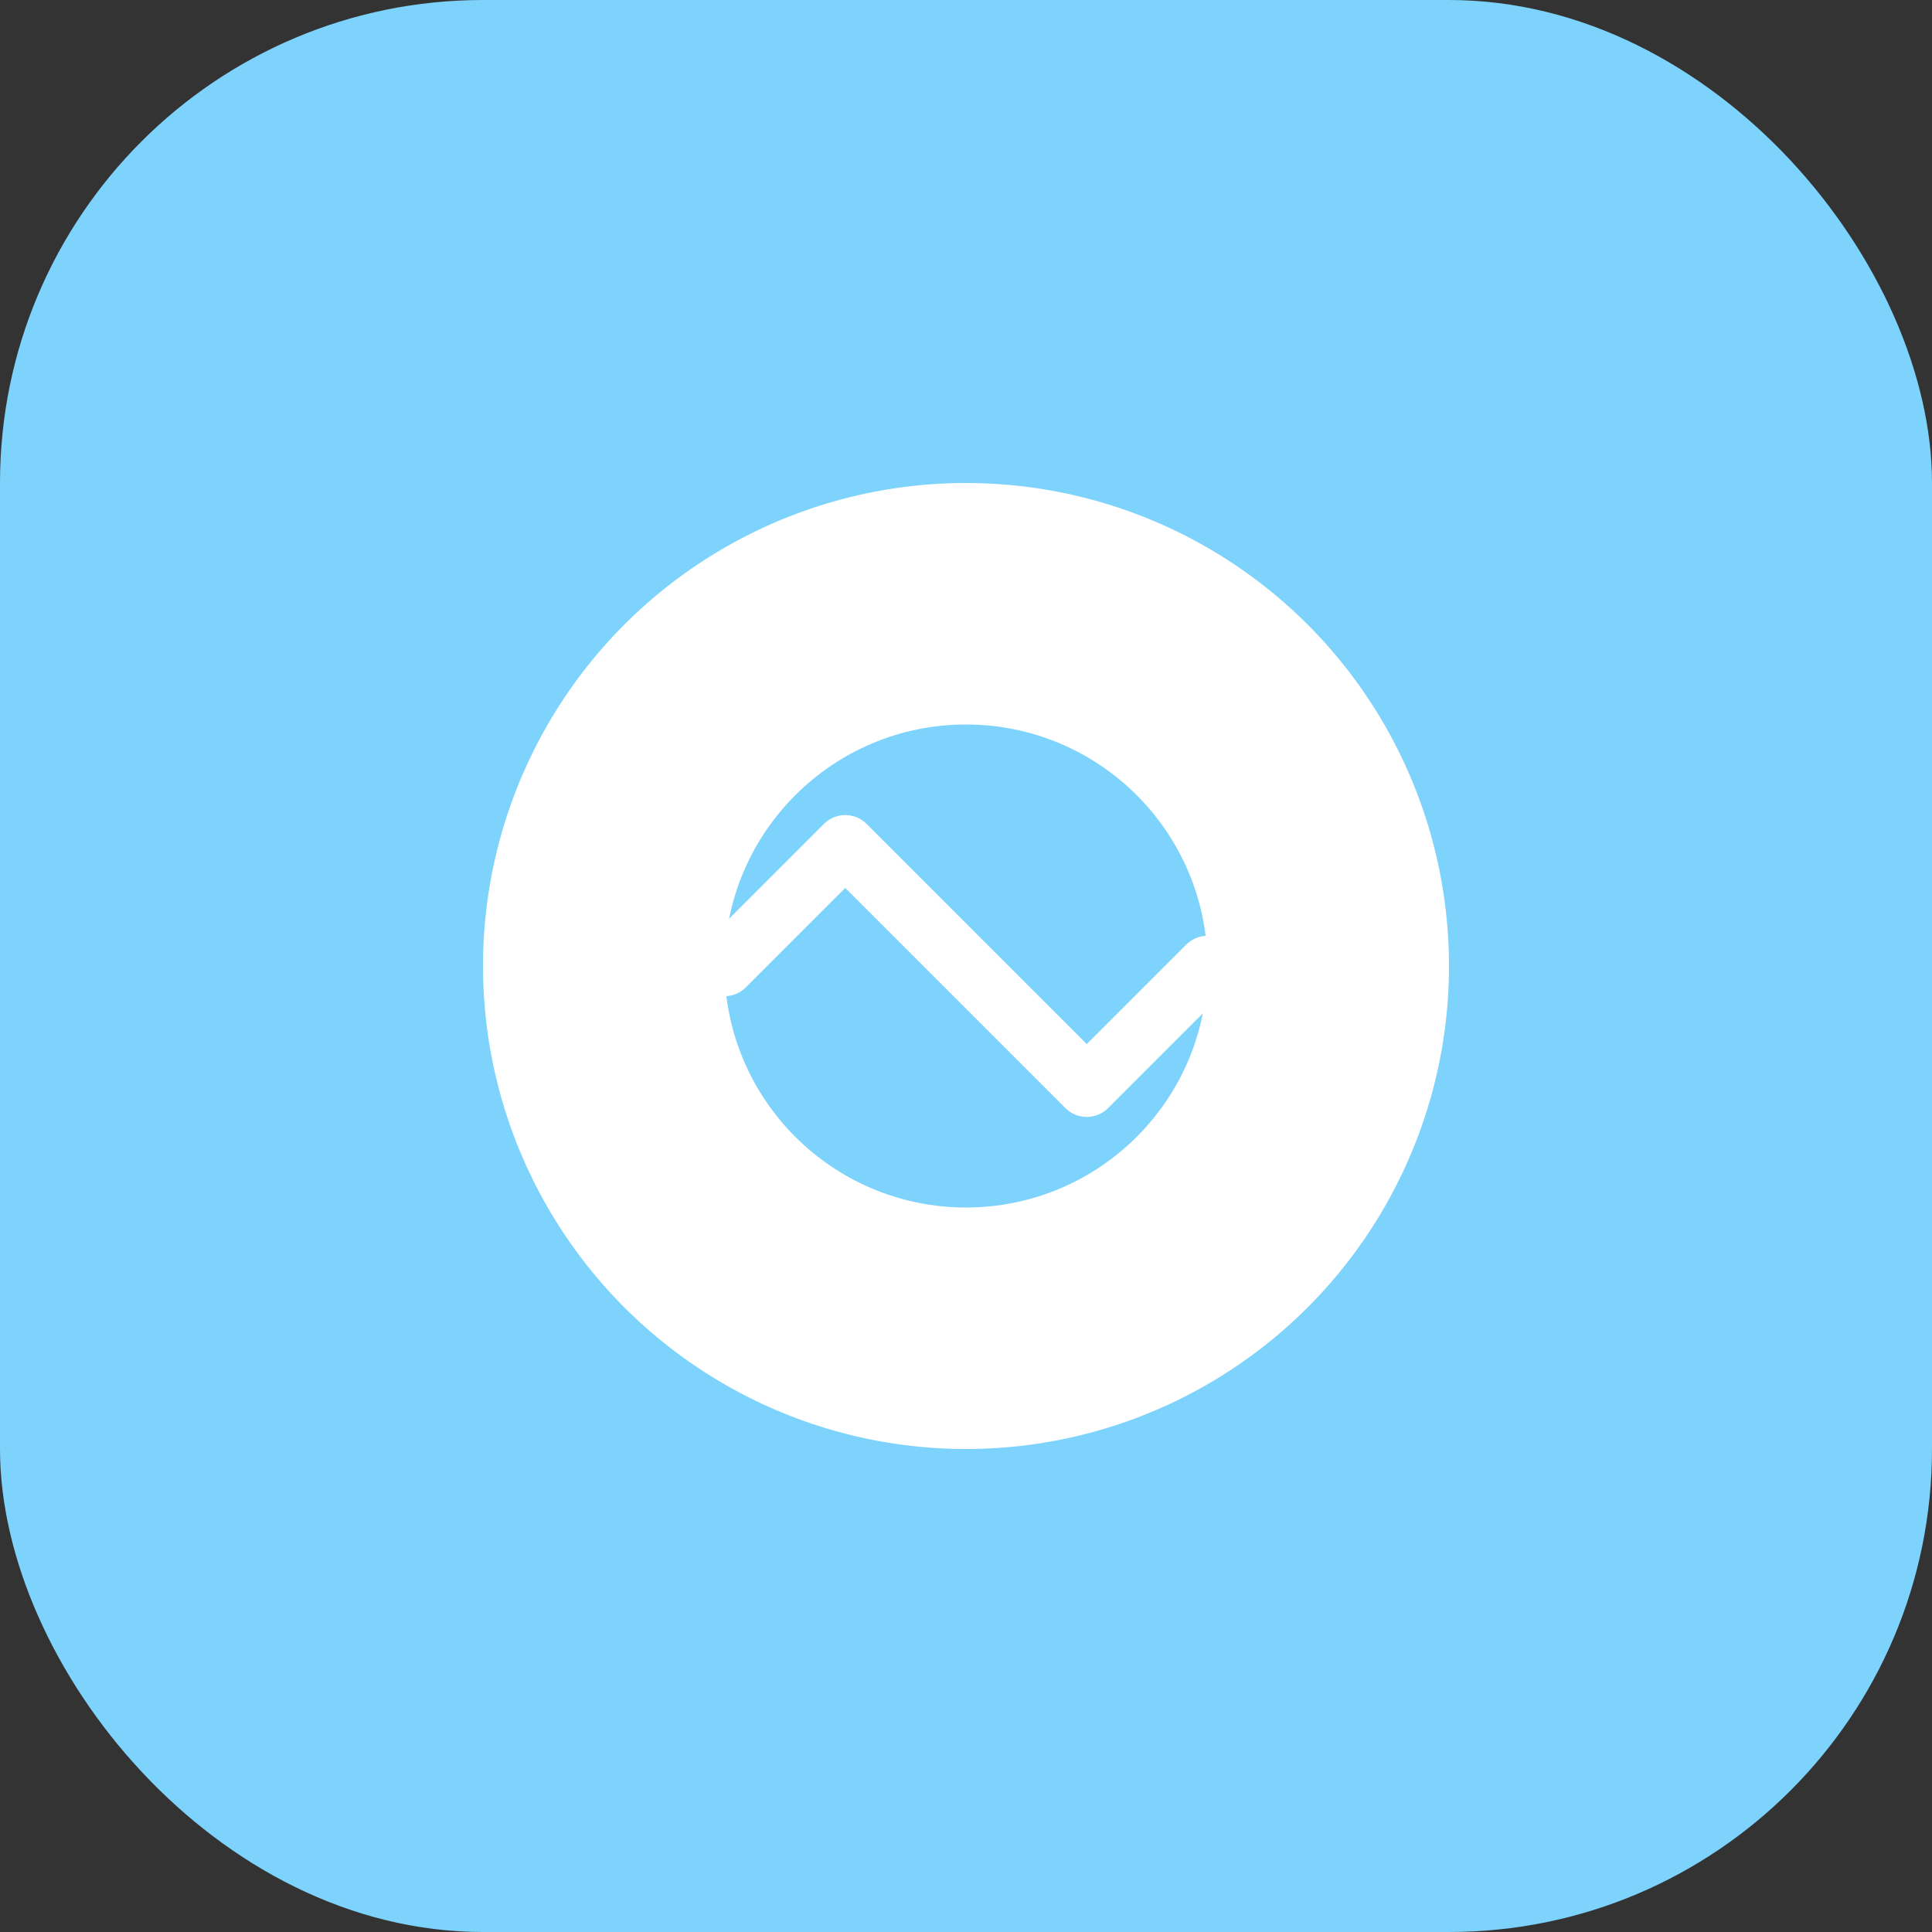 <svg width="1024" height="1024" viewBox="0 0 1024 1024" fill="none" xmlns="http://www.w3.org/2000/svg">
<rect x="0" y="0" width="1024" height="1024" fill="#333333" stroke="none"/>
<rect width="1024" height="1024" rx="256" fill="#7DD3FC"/>
<circle cx="512" cy="512" r="256" fill="white"/>
<circle cx="512" cy="512" r="128" fill="#7DD3FC"/>
<path d="M384 512L448 448L576 576L640 512" stroke="white" stroke-width="32" stroke-linecap="round" stroke-linejoin="round"/>
</svg>